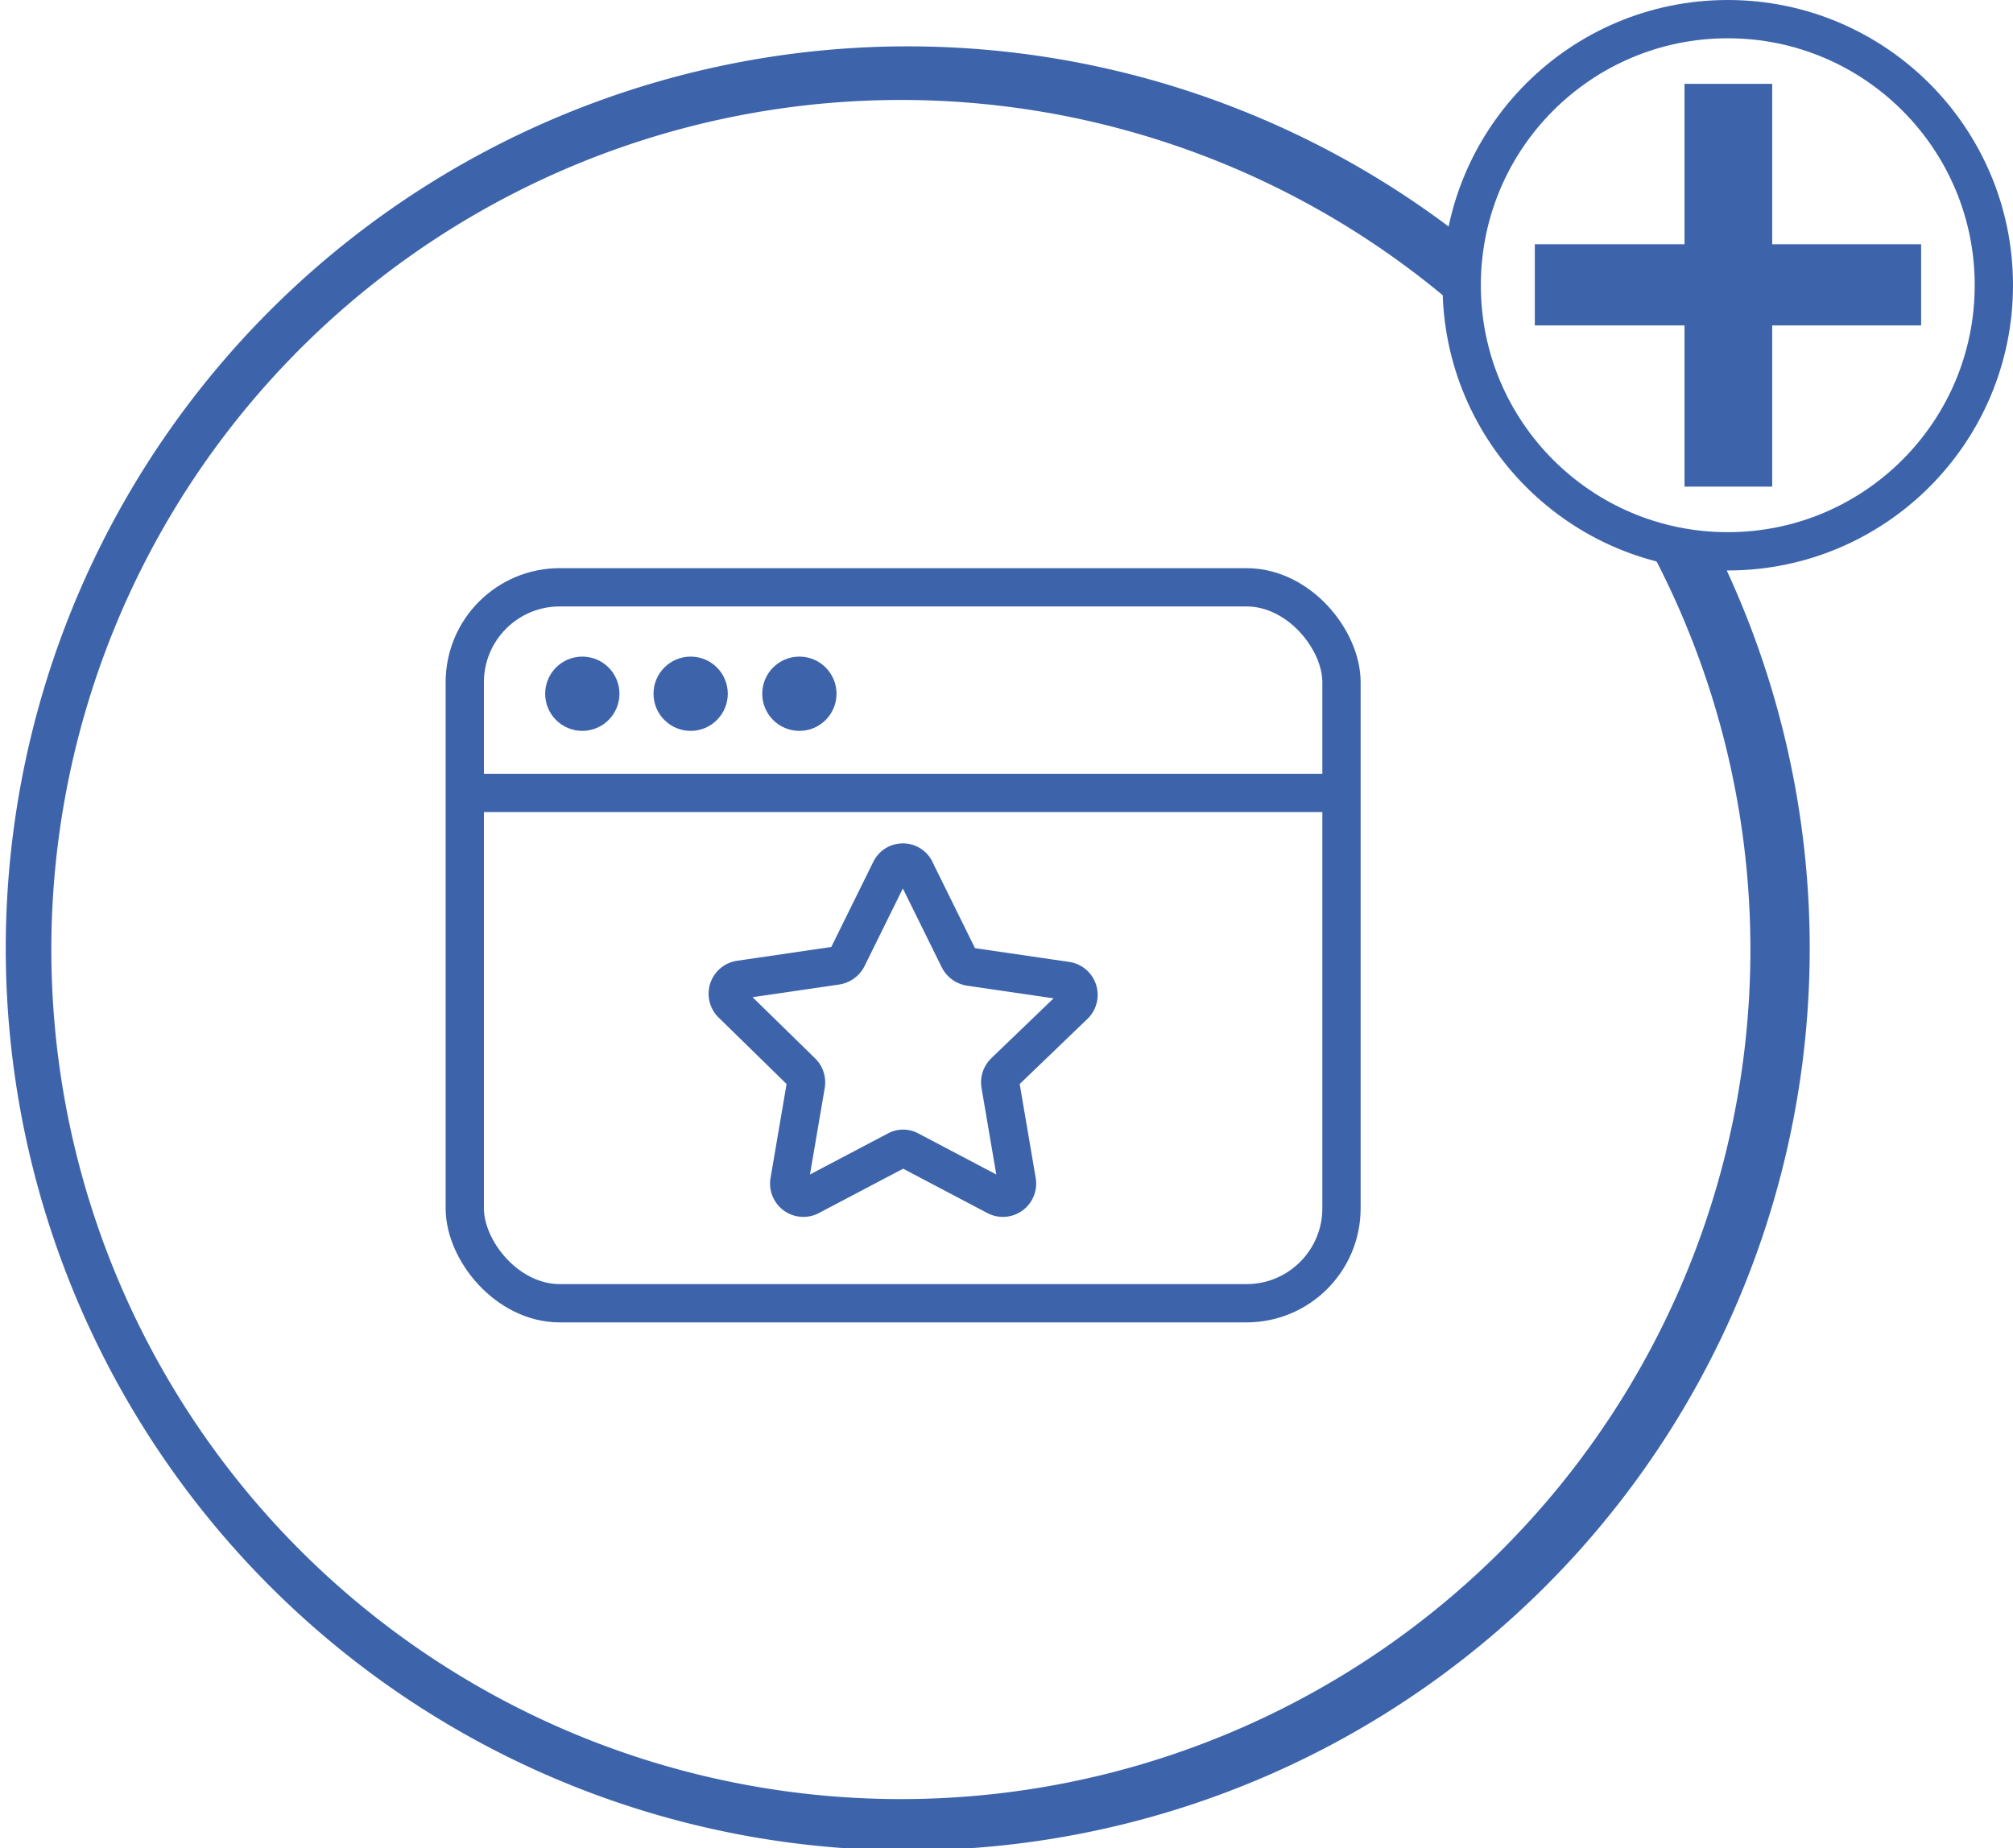 <svg xmlns="http://www.w3.org/2000/svg" viewBox="0 0 52.58 48.27"><defs><style>.cls-1{fill:#3d64ab;}.cls-2{fill:none;stroke:#3d64ab;stroke-miterlimit:10;}</style></defs><g id="Capa_2" data-name="Capa 2"><g id="Capa_1-2" data-name="Capa 1"><path class="cls-1" d="M44.83,14.69a8.16,8.16,0,0,1-1.25-.2c-.14,0-.27,0-.4,0a22.19,22.19,0,1,1-5.27-6.59A4.55,4.55,0,0,1,38,7a4.7,4.7,0,0,1,.17-.83A23.56,23.56,0,1,0,45,14.68Z"/><circle class="cls-2" cx="45.13" cy="7.45" r="6.95"/><path class="cls-1" d="M50.18,6.38V8.5H40.09V6.38ZM46.29,2.19V12.71H44V2.19Z"/><path class="cls-2" d="M23.92,22.76l1.13,2.29a.39.39,0,0,0,.28.2l2.53.37a.37.37,0,0,1,.2.63L26.24,28a.38.38,0,0,0-.11.33l.43,2.52a.37.37,0,0,1-.54.39l-2.26-1.19a.34.34,0,0,0-.34,0l-2.26,1.19a.37.37,0,0,1-.54-.39l.43-2.52a.38.38,0,0,0-.11-.33l-1.82-1.78a.37.37,0,0,1,.2-.63l2.53-.37a.39.39,0,0,0,.28-.2l1.13-2.29A.36.36,0,0,1,23.92,22.76Z"/><rect class="cls-2" x="12.14" y="15.34" width="22.9" height="18.7" rx="2.48"/><line class="cls-2" x1="12.09" y1="20.71" x2="35.09" y2="20.71"/><circle class="cls-1" cx="15.21" cy="18.12" r="0.97"/><circle class="cls-1" cx="18.04" cy="18.12" r="0.97"/><circle class="cls-1" cx="20.88" cy="18.12" r="0.97"/></g></g></svg>